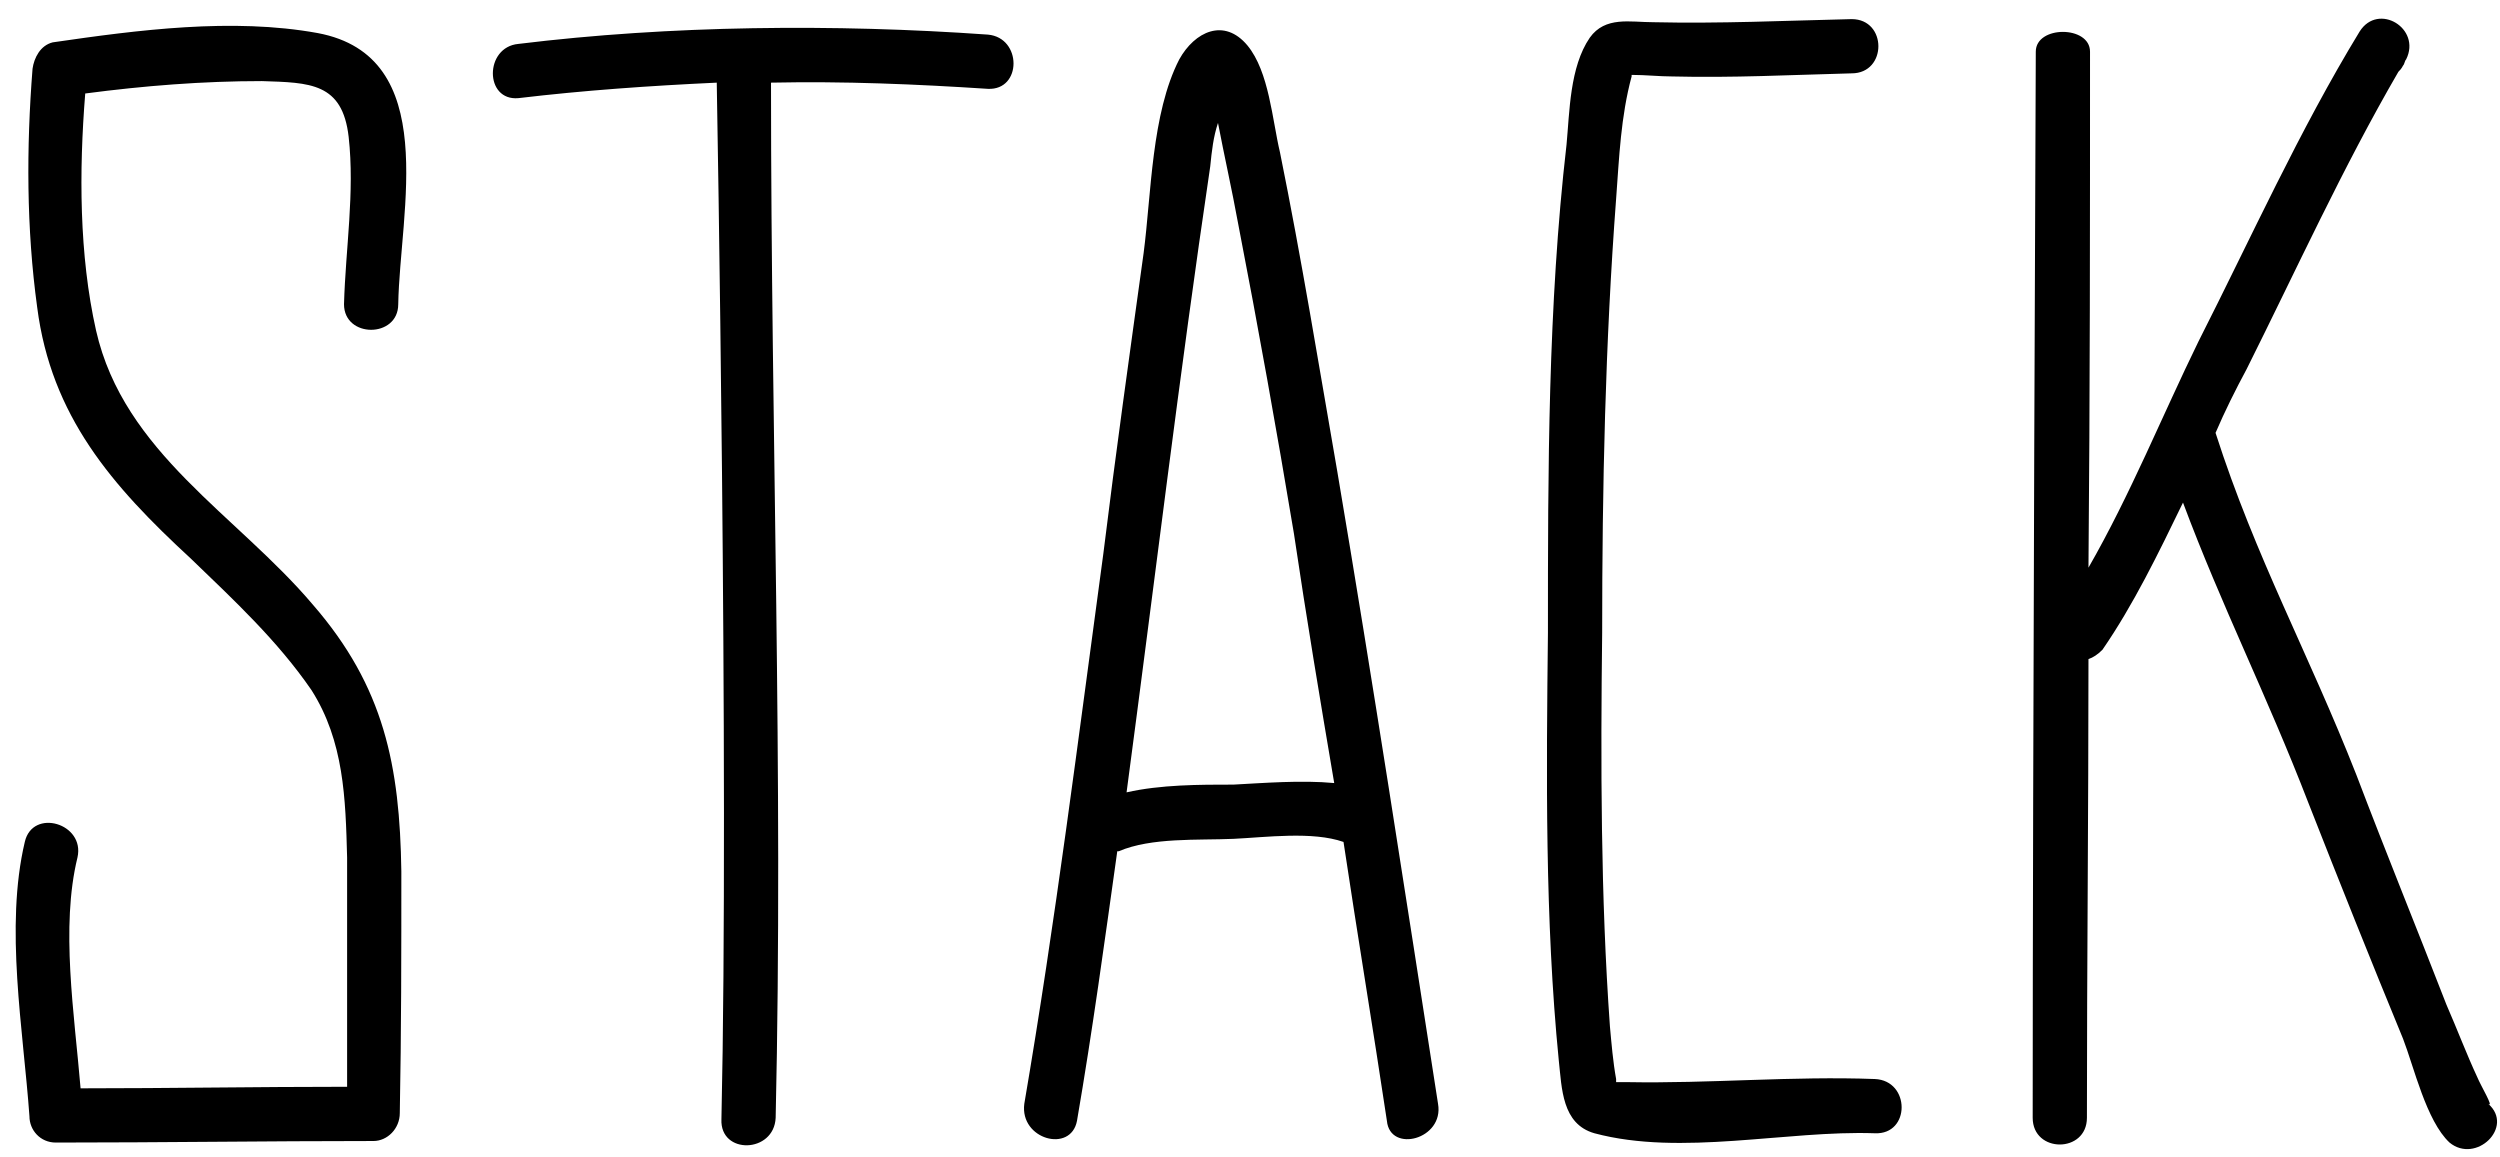 <svg width="121" height="56" viewBox="0 0 121 56" fill="none" xmlns="http://www.w3.org/2000/svg">
<path d="M15.15 29.275C11.475 24.925 6 21.925 4.65 16C3.825 12.325 3.825 8.275 4.125 4.525C6.975 4.15 9.825 3.925 12.675 3.925C15 4 16.575 4 16.875 6.625C17.175 9.325 16.725 12.025 16.65 14.725C16.65 16.375 19.275 16.375 19.275 14.725C19.35 10.225 21.375 2.725 15.375 1.6C11.25 0.85 6.675 1.45 2.55 2.05C1.95 2.2 1.65 2.8 1.575 3.325C1.275 7.15 1.275 11.05 1.8 14.875C2.475 20.125 5.4 23.5 9.225 27.025C11.325 29.05 13.425 31 15.075 33.4C16.65 35.875 16.725 38.65 16.8 41.5V52.6C12.45 52.6 8.175 52.675 3.9 52.675C3.6 49.075 2.925 44.875 3.75 41.5C4.125 39.85 1.575 39.1 1.2 40.75C0.225 44.875 1.125 49.825 1.425 54.025C1.425 54.7 1.95 55.3 2.7 55.3C7.8 55.3 12.975 55.225 18.075 55.225C18.75 55.225 19.35 54.625 19.35 53.875C19.425 49.975 19.425 46.075 19.425 42.175C19.35 37.075 18.6 33.25 15.15 29.275ZM47.817 1.675C40.392 1.15 32.442 1.225 25.092 2.125C23.442 2.275 23.442 4.9 25.092 4.75C28.242 4.375 31.467 4.15 34.692 4V4.075C34.692 4.075 35.292 37.525 34.917 54.175C34.842 55.9 37.467 55.825 37.542 54.1C37.917 37.45 37.317 21.1 37.317 4.075V4C40.842 3.925 44.367 4.075 47.817 4.3C49.467 4.375 49.467 1.825 47.817 1.675ZM69.601 53.425C68.026 43.3 66.451 33.025 64.726 22.825C63.826 17.65 63.001 12.55 61.951 7.375C61.576 5.8 61.426 3.475 60.376 2.2C59.251 0.85 57.826 1.525 57.076 2.875C55.726 5.5 55.726 9.4 55.351 12.25C54.676 17.125 54.001 21.925 53.401 26.8C52.201 35.65 51.076 44.65 49.576 53.425C49.351 55.15 51.826 55.825 52.126 54.25C52.876 49.9 53.476 45.475 54.076 41.2H54.151C55.726 40.525 57.976 40.675 59.701 40.6C61.276 40.525 63.526 40.225 65.026 40.75C65.701 45.25 66.451 49.75 67.126 54.25C67.276 55.825 69.901 55.15 69.601 53.425ZM59.701 37.975C58.051 37.975 56.176 37.975 54.526 38.35C55.876 28.225 57.076 18.175 58.576 8.05C58.651 7.3 58.726 6.625 58.951 5.95C59.251 7.525 59.626 9.175 59.926 10.825C60.901 15.85 61.801 20.875 62.626 25.825C63.226 29.875 63.901 33.925 64.576 37.9C63.001 37.75 61.126 37.9 59.701 37.975ZM90.745 52.225C86.77 52.075 82.72 52.45 78.745 52.375C78.52 52.375 78.37 52.375 78.22 52.375V52.225C78.07 51.4 77.995 50.5 77.92 49.675C77.47 43.375 77.47 36.925 77.545 30.625C77.545 23.575 77.695 16.6 78.22 9.625C78.37 7.6 78.445 5.65 78.97 3.7V3.625C79.645 3.625 80.32 3.7 80.92 3.7C83.845 3.775 86.695 3.625 89.62 3.55C91.345 3.55 91.345 0.925 89.62 0.925C86.395 1 83.245 1.15 80.02 1.075C78.895 1.075 77.695 0.775 76.945 1.825C75.97 3.25 75.97 5.425 75.82 7C74.92 14.8 74.92 22.75 74.92 30.625C74.845 37.45 74.77 44.5 75.445 51.325C75.595 52.675 75.595 54.4 77.17 54.85C81.37 55.975 86.47 54.7 90.745 54.85C92.47 54.925 92.47 52.3 90.745 52.225ZM78.595 3.625C78.445 3.625 78.37 3.625 78.295 3.625H78.595ZM120.432 53.425C120.732 53.65 120.057 52.525 119.907 52.15C119.382 51.025 118.932 49.825 118.407 48.625C116.982 44.95 115.482 41.275 114.057 37.525C111.732 31.6 109.182 27.025 107.232 20.95C107.682 19.9 108.207 18.85 108.732 17.875C111.132 13.075 113.382 8.125 116.082 3.475C116.157 3.4 116.232 3.325 116.307 3.175C116.382 3.1 116.382 2.95 116.457 2.875C117.207 1.375 115.107 0.1 114.207 1.525C111.282 6.325 108.957 11.5 106.407 16.525C104.682 20.05 103.107 23.95 101.082 27.475C101.157 19.075 101.157 10.75 101.157 2.5C101.157 1.225 98.532 1.225 98.532 2.5C98.532 2.5 98.382 36.925 98.382 54.1C98.382 55.825 101.007 55.825 101.007 54.1C101.007 46.75 101.082 39.325 101.082 31.9C101.307 31.825 101.532 31.675 101.757 31.45C103.257 29.275 104.457 26.8 105.657 24.325C107.532 29.35 109.707 33.625 111.732 38.875C113.232 42.7 114.732 46.45 116.307 50.275C116.832 51.625 117.432 54.25 118.557 55.3C119.832 56.35 121.707 54.55 120.432 53.425Z" fill="black"/>
</svg>
